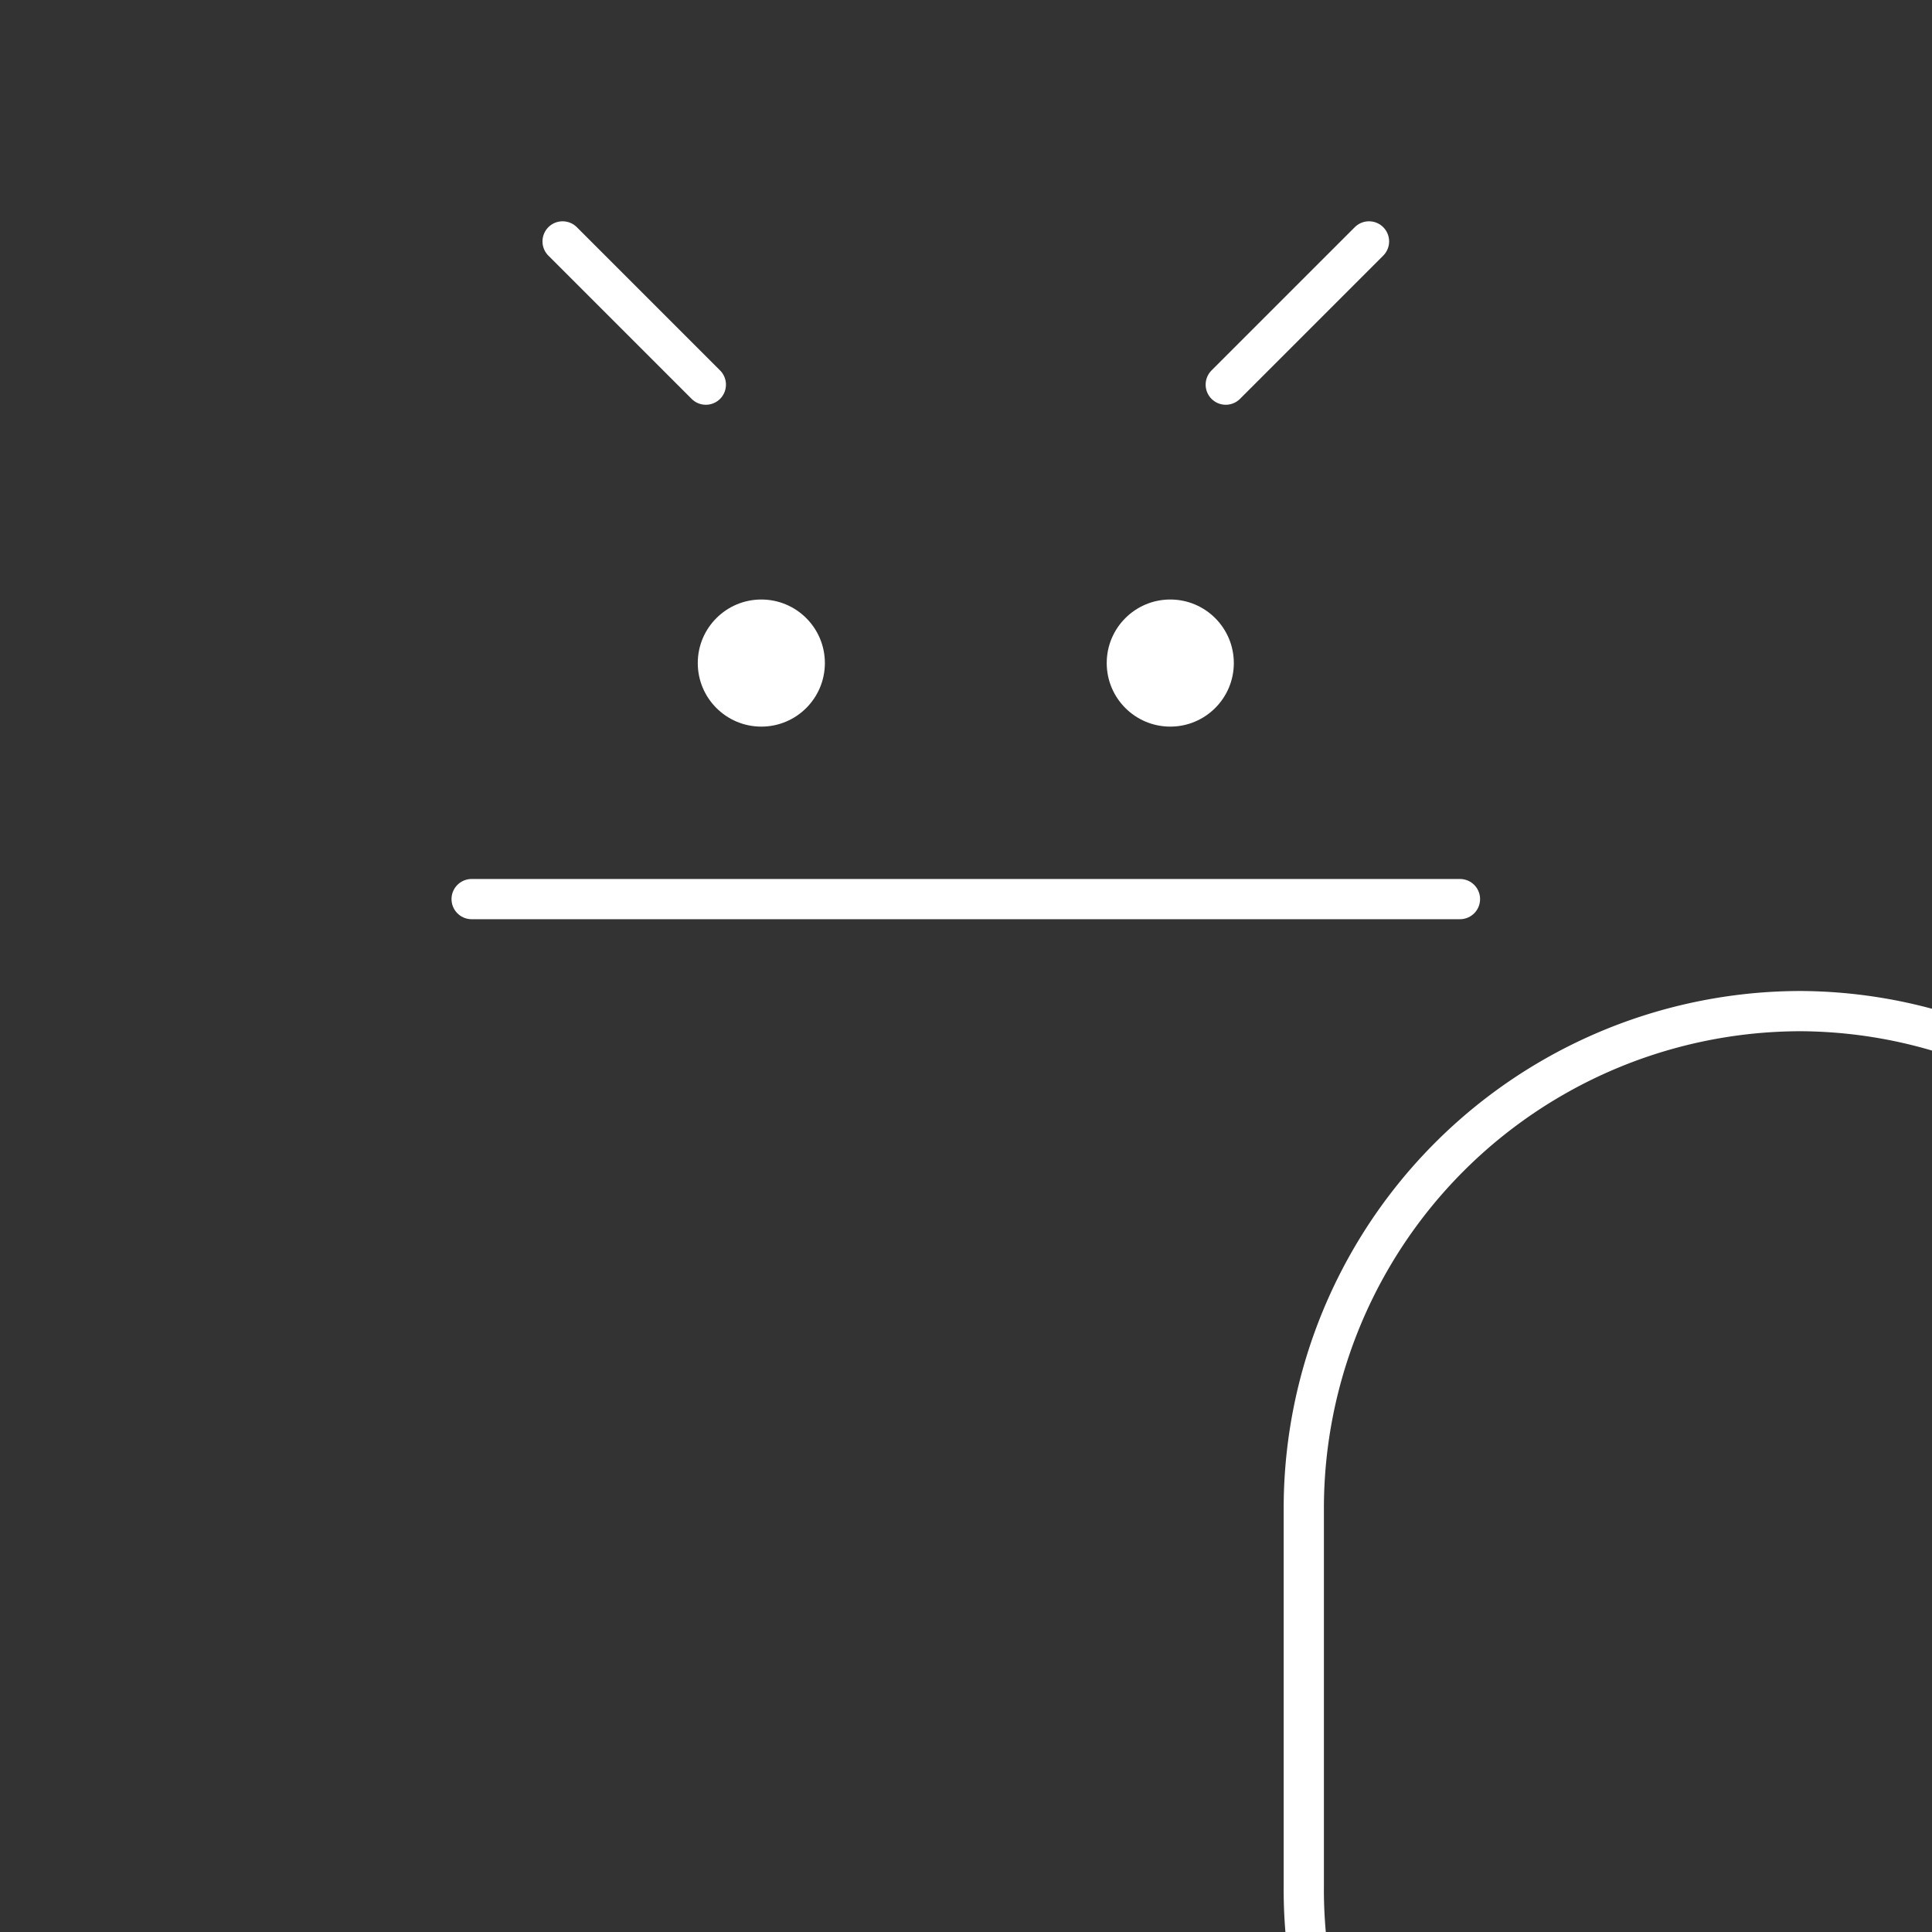 <?xml version="1.0" encoding="UTF-8"?>
<!-- Created with Inkscape (http://www.inkscape.org/) -->
<svg width="48" height="48" version="1.1" viewBox="0 0 48 48" xml:space="preserve" xmlns="http://www.w3.org/2000/svg"><rect x="0" y="0" width="48" height="48" fill="#333333" stroke="none"/><g transform="matrix(1.373 0 0 1.373 -8.957 -9.336)" stroke-width=".728"><path x="15.058" y="12.548" width="17.884" height="24.836" d="m24.058 12.548a8.942 8.942 45.372 0 1 8.884 9v6.836a9 9 135 0 1-9 9 8.942 8.942 45.372 0 1-8.884-9v-6.836a9 9 135 0 1 9-9z" fill="none" stroke="#fff" stroke-linecap="round" stroke-linejoin="round" stroke-width=".728"/><path d="m15.058 23.069h17.884" fill="none" stroke="#fff" stroke-linecap="round" stroke-linejoin="round" stroke-width=".728"/><circle cx="20.3" cy="18.798" r="1.15" fill="#fff"/><circle cx="27.7" cy="18.798" r="1.15" fill="#fff"/><path d="m28.704 13.76 2.592-2.592" fill="none" stroke="#fff" stroke-linecap="round" stroke-linejoin="round" stroke-width=".728"/><path d="m19.296 13.76-2.592-2.592" fill="none" stroke="#fff" stroke-linecap="round" stroke-linejoin="round" stroke-width=".728"/></g></svg>
